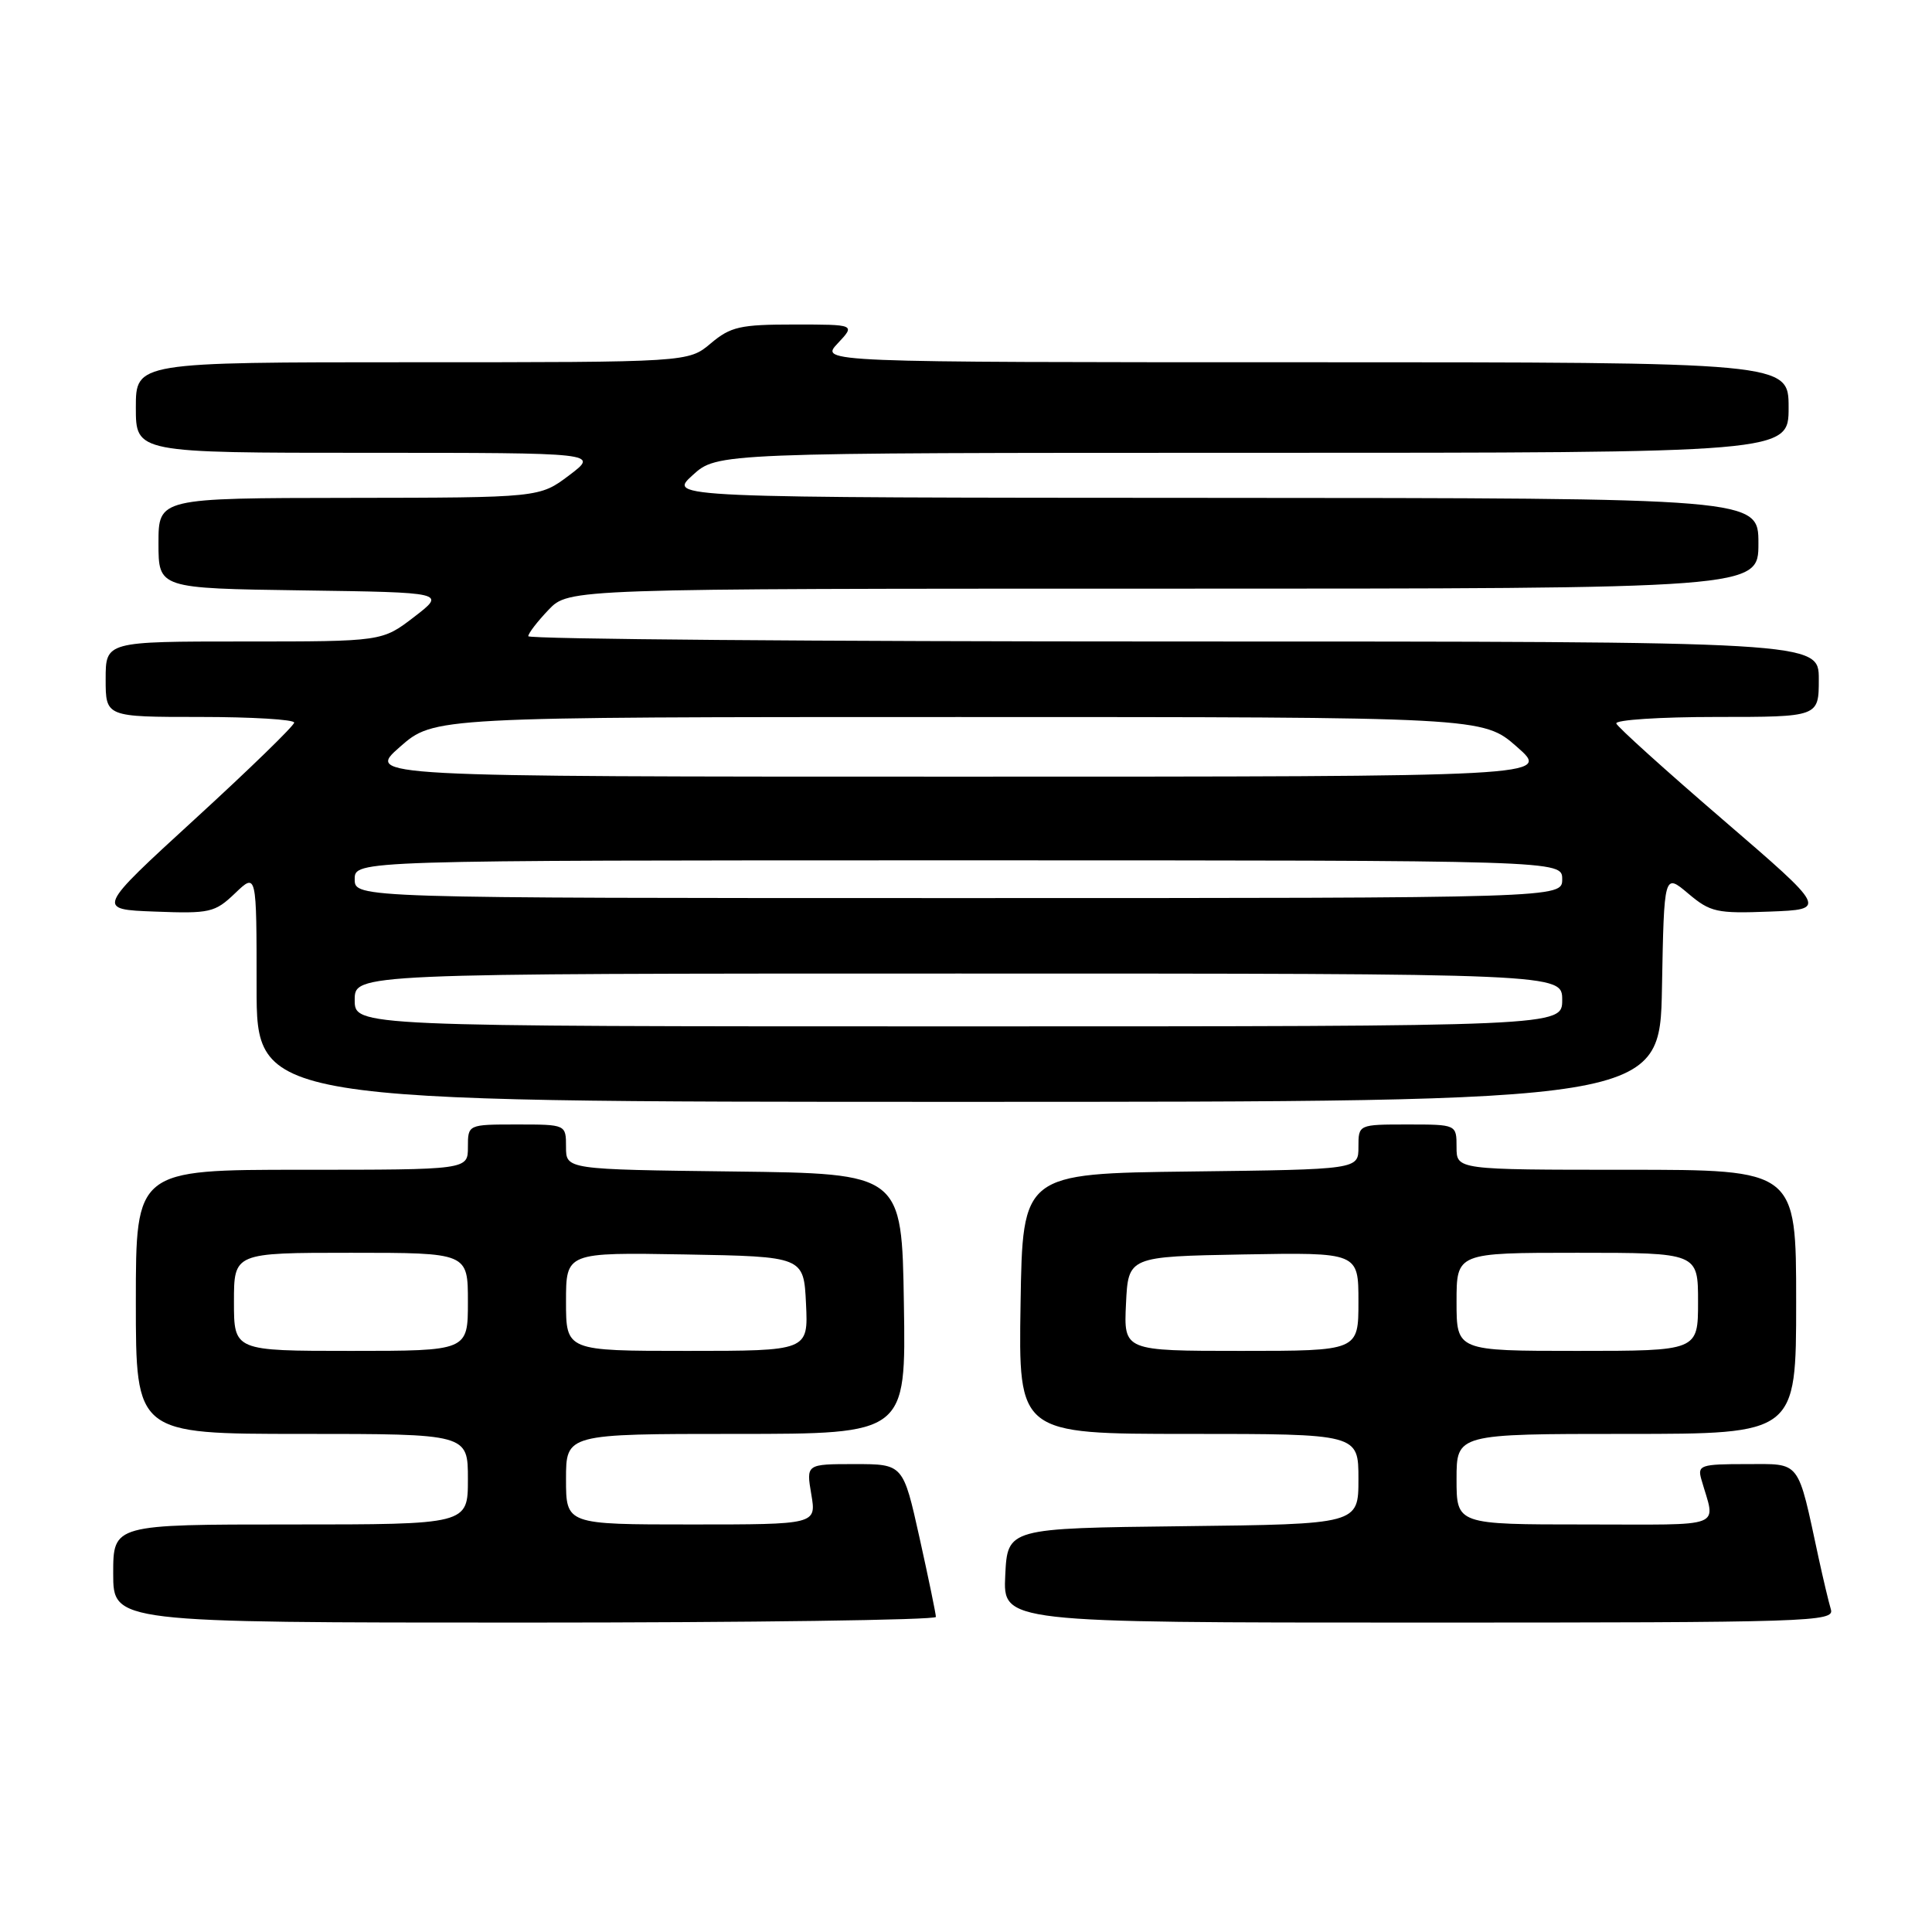 <?xml version="1.0" encoding="UTF-8" standalone="no"?>
<!DOCTYPE svg PUBLIC "-//W3C//DTD SVG 1.1//EN" "http://www.w3.org/Graphics/SVG/1.1/DTD/svg11.dtd" >
<svg xmlns="http://www.w3.org/2000/svg" xmlns:xlink="http://www.w3.org/1999/xlink" version="1.1" viewBox="0 0 256 256">
 <g >
 <path fill="currentColor"
d=" M 124.01 214.25 C 124.01 213.84 123.03 209.11 121.84 203.75 C 119.67 194.00 119.67 194.00 113.25 194.00 C 106.82 194.00 106.82 194.00 107.50 198.00 C 108.18 202.00 108.18 202.00 91.59 202.00 C 75.00 202.00 75.00 202.00 75.00 196.00 C 75.00 190.00 75.00 190.00 97.52 190.00 C 120.05 190.00 120.05 190.00 119.77 172.75 C 119.50 155.50 119.50 155.50 97.25 155.23 C 75.00 154.96 75.00 154.96 75.00 151.98 C 75.00 149.00 75.00 149.00 68.50 149.00 C 62.00 149.00 62.00 149.00 62.00 152.00 C 62.00 155.00 62.00 155.00 40.00 155.00 C 18.00 155.00 18.00 155.00 18.00 172.50 C 18.00 190.00 18.00 190.00 40.00 190.00 C 62.00 190.00 62.00 190.00 62.00 196.00 C 62.00 202.00 62.00 202.00 38.50 202.00 C 15.00 202.00 15.00 202.00 15.00 208.50 C 15.00 215.00 15.00 215.00 69.50 215.00 C 99.48 215.00 124.00 214.66 124.01 214.25 Z  M 242.60 213.25 C 242.31 212.29 241.59 209.25 240.99 206.50 C 238.13 193.24 238.71 194.00 231.39 194.00 C 225.34 194.00 224.91 194.15 225.43 196.00 C 227.32 202.64 228.97 202.00 210.07 202.00 C 193.00 202.00 193.00 202.00 193.00 196.00 C 193.00 190.00 193.00 190.00 215.50 190.00 C 238.00 190.00 238.00 190.00 238.00 172.50 C 238.00 155.00 238.00 155.00 215.50 155.00 C 193.00 155.00 193.00 155.00 193.00 152.00 C 193.00 149.00 193.00 149.00 186.50 149.00 C 180.00 149.00 180.00 149.00 180.00 151.98 C 180.00 154.96 180.00 154.96 157.75 155.23 C 135.50 155.50 135.50 155.50 135.23 172.75 C 134.95 190.00 134.95 190.00 157.48 190.00 C 180.00 190.00 180.00 190.00 180.00 195.98 C 180.00 201.96 180.00 201.96 156.75 202.23 C 133.50 202.50 133.50 202.50 133.20 208.75 C 132.90 215.00 132.90 215.00 188.02 215.00 C 240.05 215.00 243.11 214.90 242.60 213.25 Z  M 220.22 130.85 C 220.50 115.70 220.50 115.70 223.70 118.40 C 226.64 120.88 227.48 121.06 234.50 120.79 C 242.10 120.50 242.10 120.50 228.30 108.62 C 220.71 102.09 214.35 96.35 214.17 95.87 C 213.98 95.39 219.95 95.00 227.42 95.00 C 241.00 95.00 241.00 95.00 241.00 90.00 C 241.00 85.00 241.00 85.00 155.50 85.00 C 108.47 85.00 70.00 84.69 70.00 84.30 C 70.00 83.92 71.21 82.35 72.69 80.80 C 75.37 78.00 75.37 78.00 154.19 78.00 C 233.00 78.00 233.00 78.00 233.00 72.00 C 233.00 66.00 233.00 66.00 160.75 65.97 C 88.50 65.94 88.50 65.94 91.77 62.97 C 95.03 60.00 95.03 60.00 166.02 60.00 C 237.00 60.00 237.00 60.00 237.00 54.00 C 237.00 48.00 237.00 48.00 172.83 48.00 C 108.65 48.00 108.65 48.00 111.00 45.50 C 113.35 43.00 113.35 43.00 105.25 43.00 C 98.07 43.00 96.82 43.28 94.18 45.50 C 91.21 48.00 91.21 48.00 54.61 48.00 C 18.00 48.00 18.00 48.00 18.00 54.00 C 18.00 60.00 18.00 60.00 48.68 60.00 C 79.36 60.00 79.36 60.00 75.43 62.97 C 71.50 65.94 71.50 65.94 46.25 65.97 C 21.00 66.00 21.00 66.00 21.00 71.98 C 21.00 77.96 21.00 77.96 40.05 78.23 C 59.10 78.50 59.10 78.50 54.87 81.75 C 50.64 85.00 50.64 85.00 32.32 85.00 C 14.00 85.00 14.00 85.00 14.00 90.00 C 14.00 95.00 14.00 95.00 26.50 95.00 C 33.38 95.00 38.99 95.34 38.98 95.75 C 38.97 96.16 33.07 101.90 25.86 108.50 C 12.76 120.50 12.76 120.50 20.53 120.79 C 27.82 121.07 28.47 120.92 31.15 118.36 C 34.00 115.63 34.00 115.63 34.00 130.81 C 34.00 146.00 34.00 146.00 126.97 146.00 C 219.95 146.00 219.95 146.00 220.22 130.85 Z  M 31.00 172.50 C 31.00 166.00 31.00 166.00 46.50 166.00 C 62.00 166.00 62.00 166.00 62.00 172.50 C 62.00 179.00 62.00 179.00 46.50 179.00 C 31.00 179.00 31.00 179.00 31.00 172.50 Z  M 75.00 172.47 C 75.00 165.95 75.00 165.95 90.75 166.22 C 106.50 166.50 106.50 166.50 106.80 172.75 C 107.10 179.00 107.10 179.00 91.05 179.00 C 75.00 179.00 75.00 179.00 75.00 172.47 Z  M 149.20 172.75 C 149.50 166.50 149.50 166.50 164.75 166.22 C 180.00 165.95 180.00 165.95 180.00 172.47 C 180.00 179.00 180.00 179.00 164.45 179.00 C 148.90 179.00 148.90 179.00 149.20 172.75 Z  M 193.00 172.50 C 193.00 166.00 193.00 166.00 209.00 166.00 C 225.00 166.00 225.00 166.00 225.00 172.50 C 225.00 179.00 225.00 179.00 209.00 179.00 C 193.00 179.00 193.00 179.00 193.00 172.50 Z  M 47.00 132.50 C 47.00 129.00 47.00 129.00 127.00 129.00 C 207.00 129.00 207.00 129.00 207.00 132.50 C 207.00 136.00 207.00 136.00 127.00 136.00 C 47.00 136.00 47.00 136.00 47.00 132.50 Z  M 47.00 116.50 C 47.00 114.00 47.00 114.00 127.00 114.00 C 207.00 114.00 207.00 114.00 207.00 116.50 C 207.00 119.00 207.00 119.00 127.00 119.00 C 47.00 119.00 47.00 119.00 47.00 116.50 Z  M 53.00 98.96 C 57.50 95.01 57.50 95.01 127.00 95.01 C 196.50 95.01 196.50 95.01 201.00 98.96 C 205.50 102.91 205.50 102.91 127.00 102.91 C 48.50 102.91 48.50 102.91 53.00 98.96 Z "/>
</g>
</svg>